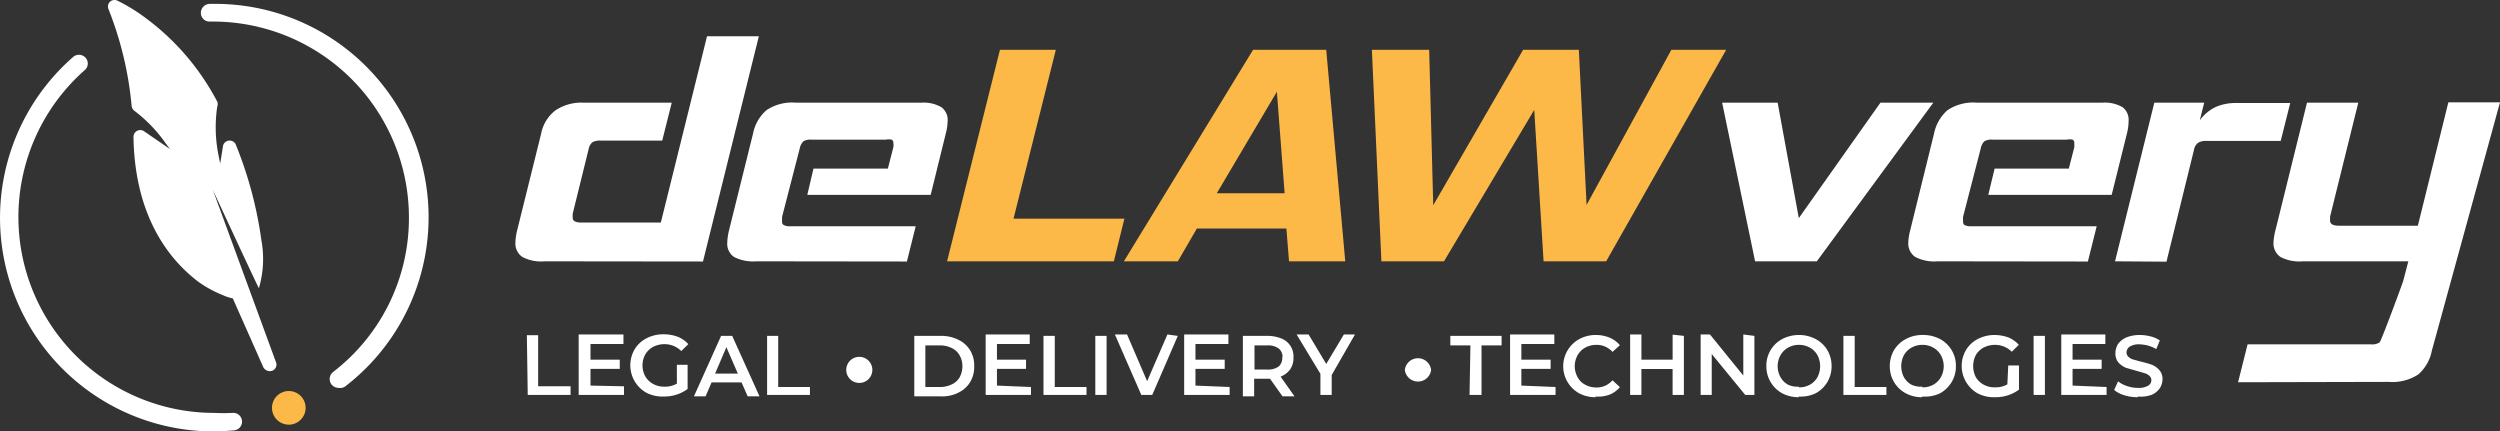 <svg xmlns="http://www.w3.org/2000/svg" width="514.104" height="88.716" viewBox="0 0 514.104 88.716">
  <rect x="0" y="0" width="514.104" height="88.716" fill="#333333" stroke="none"/>
  <g id="Group_4142" data-name="Group 4142" transform="translate(-1087.611 -1475.27)">
    <g id="Component_73_2" data-name="Component 73 2" transform="translate(1193.592 1482.719)">
      <path id="path22" d="M124.856,367.939a8.229,8.229,0,0,1-4.567-.906,3.335,3.335,0,0,1-1.414-2.936,11.892,11.892,0,0,1,.362-2.537l4.93-19.864a7.9,7.9,0,0,1,2.972-4.821,9.57,9.57,0,0,1,5.763-1.559h18.124l-1.957,7.793H136.382a3.154,3.154,0,0,0-1.7.363,2.574,2.574,0,0,0-.761,1.45l-3.262,13.231a6.713,6.713,0,0,0,0,.834q0,.979,1.74.979h16.384l9.5-38.314h10.657l-11.491,46.325Z" transform="translate(-118.868 -321.65)" fill="#fff"/>
      <path id="path26" d="M136.915,358.069a8.626,8.626,0,0,1-4.64-.906,3.262,3.262,0,0,1-1.378-2.936,11.887,11.887,0,0,1,.363-2.537l4.93-19.864A8.591,8.591,0,0,1,138.945,327,9.424,9.424,0,0,1,145,325.445h25.845a7.25,7.25,0,0,1,4.1.942,3.226,3.226,0,0,1,1.269,2.791,10.586,10.586,0,0,1-.326,2.392L172.728,344.4H147.355l1.269-5.4h15.3l1.124-4.386a2.249,2.249,0,0,0,0-.834.725.725,0,0,0-.326-.725,2.9,2.9,0,0,0-1.232,0H148.3a2.9,2.9,0,0,0-1.74.326,2.791,2.791,0,0,0-.761,1.486L142.171,348.9v.58a1.343,1.343,0,0,0,0,.4.725.725,0,0,0,.4.761,2.826,2.826,0,0,0,1.341.217h25.736l-1.812,7.25Z" transform="translate(-87.321 -311.78)" fill="#fff"/>
      <path id="path30" d="M177.651,365.918H143.36l10.874-43.5h11.491l-8.7,34.726h22.8Z" transform="translate(-54.582 -319.629)" fill="#fcb948"/>
      <path id="path34" d="M184.853,331.047l-12.361,20.879h13.956Zm2.5,34.871-.544-6.742H168.4l-3.915,6.742H153.39l26.57-43.5H195l3.915,43.5Z" transform="translate(-28.255 -319.629)" fill="#fcb948"/>
      <path id="path38" d="M202.766,365.918l-1.921-31.137-18.559,31.137H169.417l-1.957-43.5h11.781l.834,31.971,18.487-31.971h11.454l1.595,31.9,17.435-31.9h11.273l-24.685,43.5Z" transform="translate(8.676 -319.629)" fill="#fcb948"/>
      <path id="path42" d="M194.108,358.043,187.33,325.42h11.418l4.35,23.742,16.783-23.742h10.874L206.8,358.043Z" transform="translate(60.831 -311.754)" fill="#fff"/>
      <path id="path46" d="M203.947,358.068a8.555,8.555,0,0,1-4.64-.906,3.371,3.371,0,0,1-1.414-2.936,11.928,11.928,0,0,1,.4-2.538l4.894-19.864A8.771,8.771,0,0,1,205.941,327a9.569,9.569,0,0,1,6.09-1.559h25.809a7.25,7.25,0,0,1,4.132.942,3.263,3.263,0,0,1,1.232,2.791,10.549,10.549,0,0,1-.29,2.392l-3.19,12.832H214.35l1.3-5.4h15.261l1.124-4.386a7.238,7.238,0,0,0,0-.834.761.761,0,0,0-.326-.725,3.009,3.009,0,0,0-1.269,0H215.293a2.863,2.863,0,0,0-1.74.326,2.79,2.79,0,0,0-.761,1.486L209.167,348.9a1.811,1.811,0,0,0,0,.58,1.343,1.343,0,0,0,0,.4.761.761,0,0,0,.362.761,2.972,2.972,0,0,0,1.377.218h25.736l-1.812,7.25Z" transform="translate(88.545 -311.779)" fill="#fff"/>
      <path id="path50" d="M209.62,358.043,217.7,325.42h10.258l-.906,3.625a8.663,8.663,0,0,1,3.226-2.719,10.112,10.112,0,0,1,4.277-.834h11.092l-1.957,7.793h-15.26a3.081,3.081,0,0,0-1.7.363,2.319,2.319,0,0,0-.87,1.45L220.2,358.116Z" transform="translate(119.338 -311.754)" fill="#fff"/>
      <path id="path54" d="M216.6,382.962l1.957-7.793h25.374a2.791,2.791,0,0,0,1.776-.4c.326-.254,4.64-11.926,4.857-12.65l1.051-4.023H229.867a8.3,8.3,0,0,1-4.567-.906,3.371,3.371,0,0,1-1.414-2.936,11.915,11.915,0,0,1,.4-2.537l6.488-26.244h10.548l-5.8,23.416a3.642,3.642,0,0,1,0,.435,1.488,1.488,0,0,0,0,.4c0,.689.58,1.051,1.812,1.051h16.239l6.271-25.374h10.621l-14.028,51.11a8.591,8.591,0,0,1-2.791,4.857,9.788,9.788,0,0,1-6.09,1.522Z" transform="translate(137.659 -311.807)" fill="#fff"/>
      <path id="Path_4524" data-name="Path 4524" d="M119.52,338.743h2.32v10.512h6.67v1.776H119.7Zm19.973,10.512v1.776h-9.316V338.6h9.207v1.957h-6.778v3.226h6.017v1.885h-6.017v3.444Zm10.874-4.422h2.211V349.8a7.8,7.8,0,0,1-2.247,1.16,8.226,8.226,0,0,1-2.646.4,7.249,7.249,0,0,1-3.625-.8,6.488,6.488,0,0,1-2.392-8.881,6.126,6.126,0,0,1,2.429-2.284,7.539,7.539,0,0,1,3.625-.834,8.3,8.3,0,0,1,2.827.508,5.763,5.763,0,0,1,2.175,1.522l-1.45,1.414a4.857,4.857,0,0,0-3.444-1.414,5.076,5.076,0,0,0-2.32.544,4.205,4.205,0,0,0-1.631,1.559,4.712,4.712,0,0,0,0,4.531,4.205,4.205,0,0,0,1.631,1.559,4.532,4.532,0,0,0,2.284.544,4.821,4.821,0,0,0,2.574-.616Zm13.3,3.625h-6.162l-1.232,2.864h-2.392l5.582-12.433h2.284l5.618,12.433h-2.429Zm-.761-1.812-2.356-5.437-2.32,5.437Zm6.017-7.757h2.284V349.4h6.525v1.631h-8.808Zm30.267,0h5.437a7.793,7.793,0,0,1,3.625.8,5.655,5.655,0,0,1,2.429,2.175,6.017,6.017,0,0,1,.834,3.262,6.09,6.09,0,0,1-.834,3.262,5.656,5.656,0,0,1-2.429,2.175,7.249,7.249,0,0,1-3.625.761h-5.437Zm5.328,10.512a5.4,5.4,0,0,0,2.392-.544,3.625,3.625,0,0,0,1.631-1.486,4.785,4.785,0,0,0,.544-2.247,4.422,4.422,0,0,0-.58-2.247,3.625,3.625,0,0,0-1.6-1.486,5.508,5.508,0,0,0-2.392-.544h-3.045V349.4Zm18.668,0v1.631h-9.316V338.6h9.062v1.957h-6.742v3.226h5.981v1.885h-5.981v3.444Zm2.574-10.512h2.32V349.4h6.525v1.631h-8.845Zm10.657,0h2.32v12.143h-2.32Zm16.964,0-5.256,12.143h-2.247L240.444,338.6h2.5l4.132,9.606,4.168-9.606ZM264.041,349.4v1.631h-9.352V338.6h9.1v1.957h-6.778v3.226h6.017v1.885h-6.017v3.444Zm10.874,1.921-2.574-3.625H269.08v3.625h-2.32V338.888h5.111a7.539,7.539,0,0,1,2.827.544,3.915,3.915,0,0,1,2.465,3.879,4.1,4.1,0,0,1-.652,2.429,4.351,4.351,0,0,1-1.994,1.522l2.864,4.06Zm0-8.011a2.248,2.248,0,0,0-.761-1.812,3.623,3.623,0,0,0-2.32-.652h-2.682v4.966h2.682a3.624,3.624,0,0,0,2.32-.652,2.32,2.32,0,0,0,.689-1.994Zm10.113,3.625v4.1h-2.32v-4.35l-4.894-8.083h2.465l3.625,6.053,3.625-6.053h2.284Zm28.527-6.09h-4.132v-1.957h10.548v1.957H315.84v10.186h-2.465Zm17.508,8.554v1.631h-9.352V338.6h9.1v1.957h-6.778v3.226h6.017v1.885h-6.017v3.444Zm8.265,2.1a7.031,7.031,0,0,1-3.407-.8,6.371,6.371,0,0,1,.036-11.164,7.249,7.249,0,0,1,3.407-.834,7.5,7.5,0,0,1,2.791.544,5.618,5.618,0,0,1,2.139,1.559l-1.523,1.377a4.35,4.35,0,0,0-3.3-1.45,4.786,4.786,0,0,0-2.32.58,4.022,4.022,0,0,0-1.559,1.559,4.64,4.64,0,0,0,0,4.495,3.625,3.625,0,0,0,1.559,1.559,4.785,4.785,0,0,0,2.32.58,4.277,4.277,0,0,0,3.3-1.486l1.522,1.414a5.473,5.473,0,0,1-2.175,1.559,6.6,6.6,0,0,1-2.864.363Zm18.124-12.614v12.143h-2.32V345.7h-6.416v5.328H346.4V338.6h2.32v5.183h6.416v-5.147Zm14.5,0v12.143h-1.885l-6.887-8.41v8.41H360.9V338.6h1.921l6.851,8.446V338.6Zm9.171,12.614a7.249,7.249,0,0,1-3.444-.8,6.271,6.271,0,0,1-3.262-5.582,6.162,6.162,0,0,1,3.262-5.582,7.537,7.537,0,0,1,3.444-.834,7.251,7.251,0,0,1,3.407.834,6.126,6.126,0,0,1,2.428,2.284,6.489,6.489,0,0,1,.87,3.3,6.38,6.38,0,0,1-.87,3.262,6.235,6.235,0,0,1-2.429,2.32,6.922,6.922,0,0,1-3.48.653Zm0-2.03a4.5,4.5,0,0,0,2.247-.543,4.024,4.024,0,0,0,1.559-1.559,4.93,4.93,0,0,0,0-4.495,4.023,4.023,0,0,0-1.559-1.559,4.529,4.529,0,0,0-2.247-.58,4.421,4.421,0,0,0-2.247.58,4.024,4.024,0,0,0-1.559,1.559,4.64,4.64,0,0,0,0,4.495,4.023,4.023,0,0,0,1.559,1.559,4.39,4.39,0,0,0,2.175.4Zm9.135-10.584h2.32V349.4H399.1v1.631h-8.845ZM406.5,351.5a6.924,6.924,0,0,1-3.407-.8,6.235,6.235,0,0,1-2.429-2.32,6.379,6.379,0,0,1-.87-3.262,6.6,6.6,0,0,1,.87-3.3,6.416,6.416,0,0,1,2.429-2.284,7.251,7.251,0,0,1,3.407-.834,7.538,7.538,0,0,1,3.625.834,6.308,6.308,0,0,1,2.392,2.284,6.162,6.162,0,0,1,.87,3.3,6.054,6.054,0,0,1-.87,3.262,6.381,6.381,0,0,1-2.392,2.32,7.249,7.249,0,0,1-3.7.653Zm0-2.03a4.387,4.387,0,0,0,2.247-.544,4.021,4.021,0,0,0,1.559-1.558,4.64,4.64,0,0,0,0-4.495,4.022,4.022,0,0,0-1.559-1.559,4.422,4.422,0,0,0-2.247-.58,4.53,4.53,0,0,0-2.247.58,4.024,4.024,0,0,0-1.559,1.559,4.93,4.93,0,0,0,0,4.495,4.023,4.023,0,0,0,1.559,1.559,4.5,4.5,0,0,0,2.175.4Zm17.653-4.495h2.211v4.966a7.8,7.8,0,0,1-2.247,1.16,8.226,8.226,0,0,1-2.646.4,7.249,7.249,0,0,1-3.625-.8,6.489,6.489,0,0,1-2.392-8.881,6.126,6.126,0,0,1,2.429-2.284,7.537,7.537,0,0,1,3.444-.834,8.517,8.517,0,0,1,2.864.508,5.947,5.947,0,0,1,2.139,1.523l-1.45,1.414a4.857,4.857,0,0,0-3.444-1.414,5.183,5.183,0,0,0-2.32.544,4.205,4.205,0,0,0-1.631,1.559,5,5,0,0,0,0,4.531,4.2,4.2,0,0,0,1.631,1.559,4.567,4.567,0,0,0,2.32.544,4.785,4.785,0,0,0,2.537-.616Zm5.22-6.09h2.32v12.143h-2.32ZM444.375,349.4v1.631H435.06V338.6h9.062v1.957H437.38v3.226h5.981v1.885H437.38v3.444Zm6.452,2.1a9.136,9.136,0,0,1-2.791-.4,5.837,5.837,0,0,1-2.1-1.087l.8-1.776a5.838,5.838,0,0,0,1.885.979,6.413,6.413,0,0,0,2.211.362,3.625,3.625,0,0,0,2.066-.435,1.3,1.3,0,0,0,.689-1.16,1.16,1.16,0,0,0-.4-.87,2.464,2.464,0,0,0-.942-.544l-1.631-.471-2.284-.652a4.531,4.531,0,0,1-1.522-1.087,2.828,2.828,0,0,1-.616-1.921,3.625,3.625,0,0,1,.544-1.885,4.133,4.133,0,0,1,1.7-1.341,7.251,7.251,0,0,1,2.755-.507,9.308,9.308,0,0,1,2.247.29,5.869,5.869,0,0,1,1.885.834l-.725,1.776a8.05,8.05,0,0,0-1.7-.725,8.779,8.779,0,0,0-1.7-.254,3.625,3.625,0,0,0-2.066.471,1.45,1.45,0,0,0-.652,1.232,1.16,1.16,0,0,0,.4.87,2.464,2.464,0,0,0,.942.544l1.595.435a21.03,21.03,0,0,1,2.284.652,4.169,4.169,0,0,1,1.522,1.087,2.754,2.754,0,0,1,.652,1.921,3.371,3.371,0,0,1-.58,1.849,3.88,3.88,0,0,1-1.7,1.341,6.486,6.486,0,0,1-2.827.326Z" transform="translate(-117.157 -277.266)" fill="#fff"/>
      <path id="path94" d="M137.64,342.522h0a2.682,2.682,0,0,1,5.365,0h0a2.682,2.682,0,0,1-5.365,0h0" transform="translate(-69.596 -273.905)" fill="#fff"/>
      <path id="path94-2" d="M169.33,342.322h0a2.719,2.719,0,0,1,5.4,0h0a2.719,2.719,0,0,1-5.4,0h0" transform="translate(13.584 -273.704)" fill="#fff"/>
    </g>
    <g id="Group_4110" data-name="Group 4110" transform="translate(1087.611 1475.27)">
      <g id="Ellipse_63-4" data-name="Ellipse 63-4" transform="translate(55.929 80.408)">
        <circle id="Ellipse_114" data-name="Ellipse 114" cx="3.461" cy="3.461" r="3.461" fill="#fcb948"/>
      </g>
      <path id="Path_4574" data-name="Path 4574" d="M135.462,401.621a43.916,43.916,0,0,1-28.9-76.928,1.817,1.817,0,0,1,2.553,0,1.774,1.774,0,0,1,0,2.553,40.281,40.281,0,0,0,26.522,70.568,36.586,36.586,0,0,0,3.764,0,1.8,1.8,0,1,1,.346,3.591C138.187,401.534,136.8,401.621,135.462,401.621Z" transform="translate(-91.603 -312.904)" fill="#fff"/>
      <path id="Path_4575" data-name="Path 4575" d="M129.446,400.713a1.9,1.9,0,0,1-1.428-.692,1.86,1.86,0,0,1,.3-2.553,39.892,39.892,0,0,0,15.619-31.8A40.325,40.325,0,0,0,103.7,325.386h-.736a1.774,1.774,0,0,1-1.817-1.774,1.86,1.86,0,0,1,1.774-1.86h.779a43.872,43.872,0,0,1,27.085,78.7,1.861,1.861,0,0,1-1.341.259Z" transform="translate(-59.844 -320.953)" fill="#fff"/>
      <path id="Path_4576" data-name="Path 4576" d="M97.188,321.888a1.385,1.385,0,0,0-.346,1.558,71.563,71.563,0,0,1,4.759,19.9,1.428,1.428,0,0,0,.606,1.038,29.641,29.641,0,0,1,6.4,6.663l.865,1.168-5.279-3.634a1.385,1.385,0,0,0-2.207,1.168v.216c.346,17.653,8.653,25.96,13.283,29.508a24,24,0,0,0,5.149,2.812,9.7,9.7,0,0,0,1.99.649h0L128.643,397a1.514,1.514,0,0,0,2.034.736,1.384,1.384,0,0,0,.606-.692,1.3,1.3,0,0,0,0-1L118.3,360.612c2.6,5.581,9.432,20.335,9.475,20.206a21.2,21.2,0,0,0,.519-9.778,81.858,81.858,0,0,0-5.235-19.643,1.3,1.3,0,0,0-.909-.865,1.385,1.385,0,0,0-1.774,1.125l-.562,3.548-.3-1.471a28.989,28.989,0,0,1-.3-10.3,1.255,1.255,0,0,0,0-.952,50.621,50.621,0,0,0-15.576-17.826,36.148,36.148,0,0,0-4.932-2.942A1.385,1.385,0,0,0,97.188,321.888Z" transform="translate(-74.531 -321.565)" fill="#fff"/>
    </g>
  </g>
</svg>

